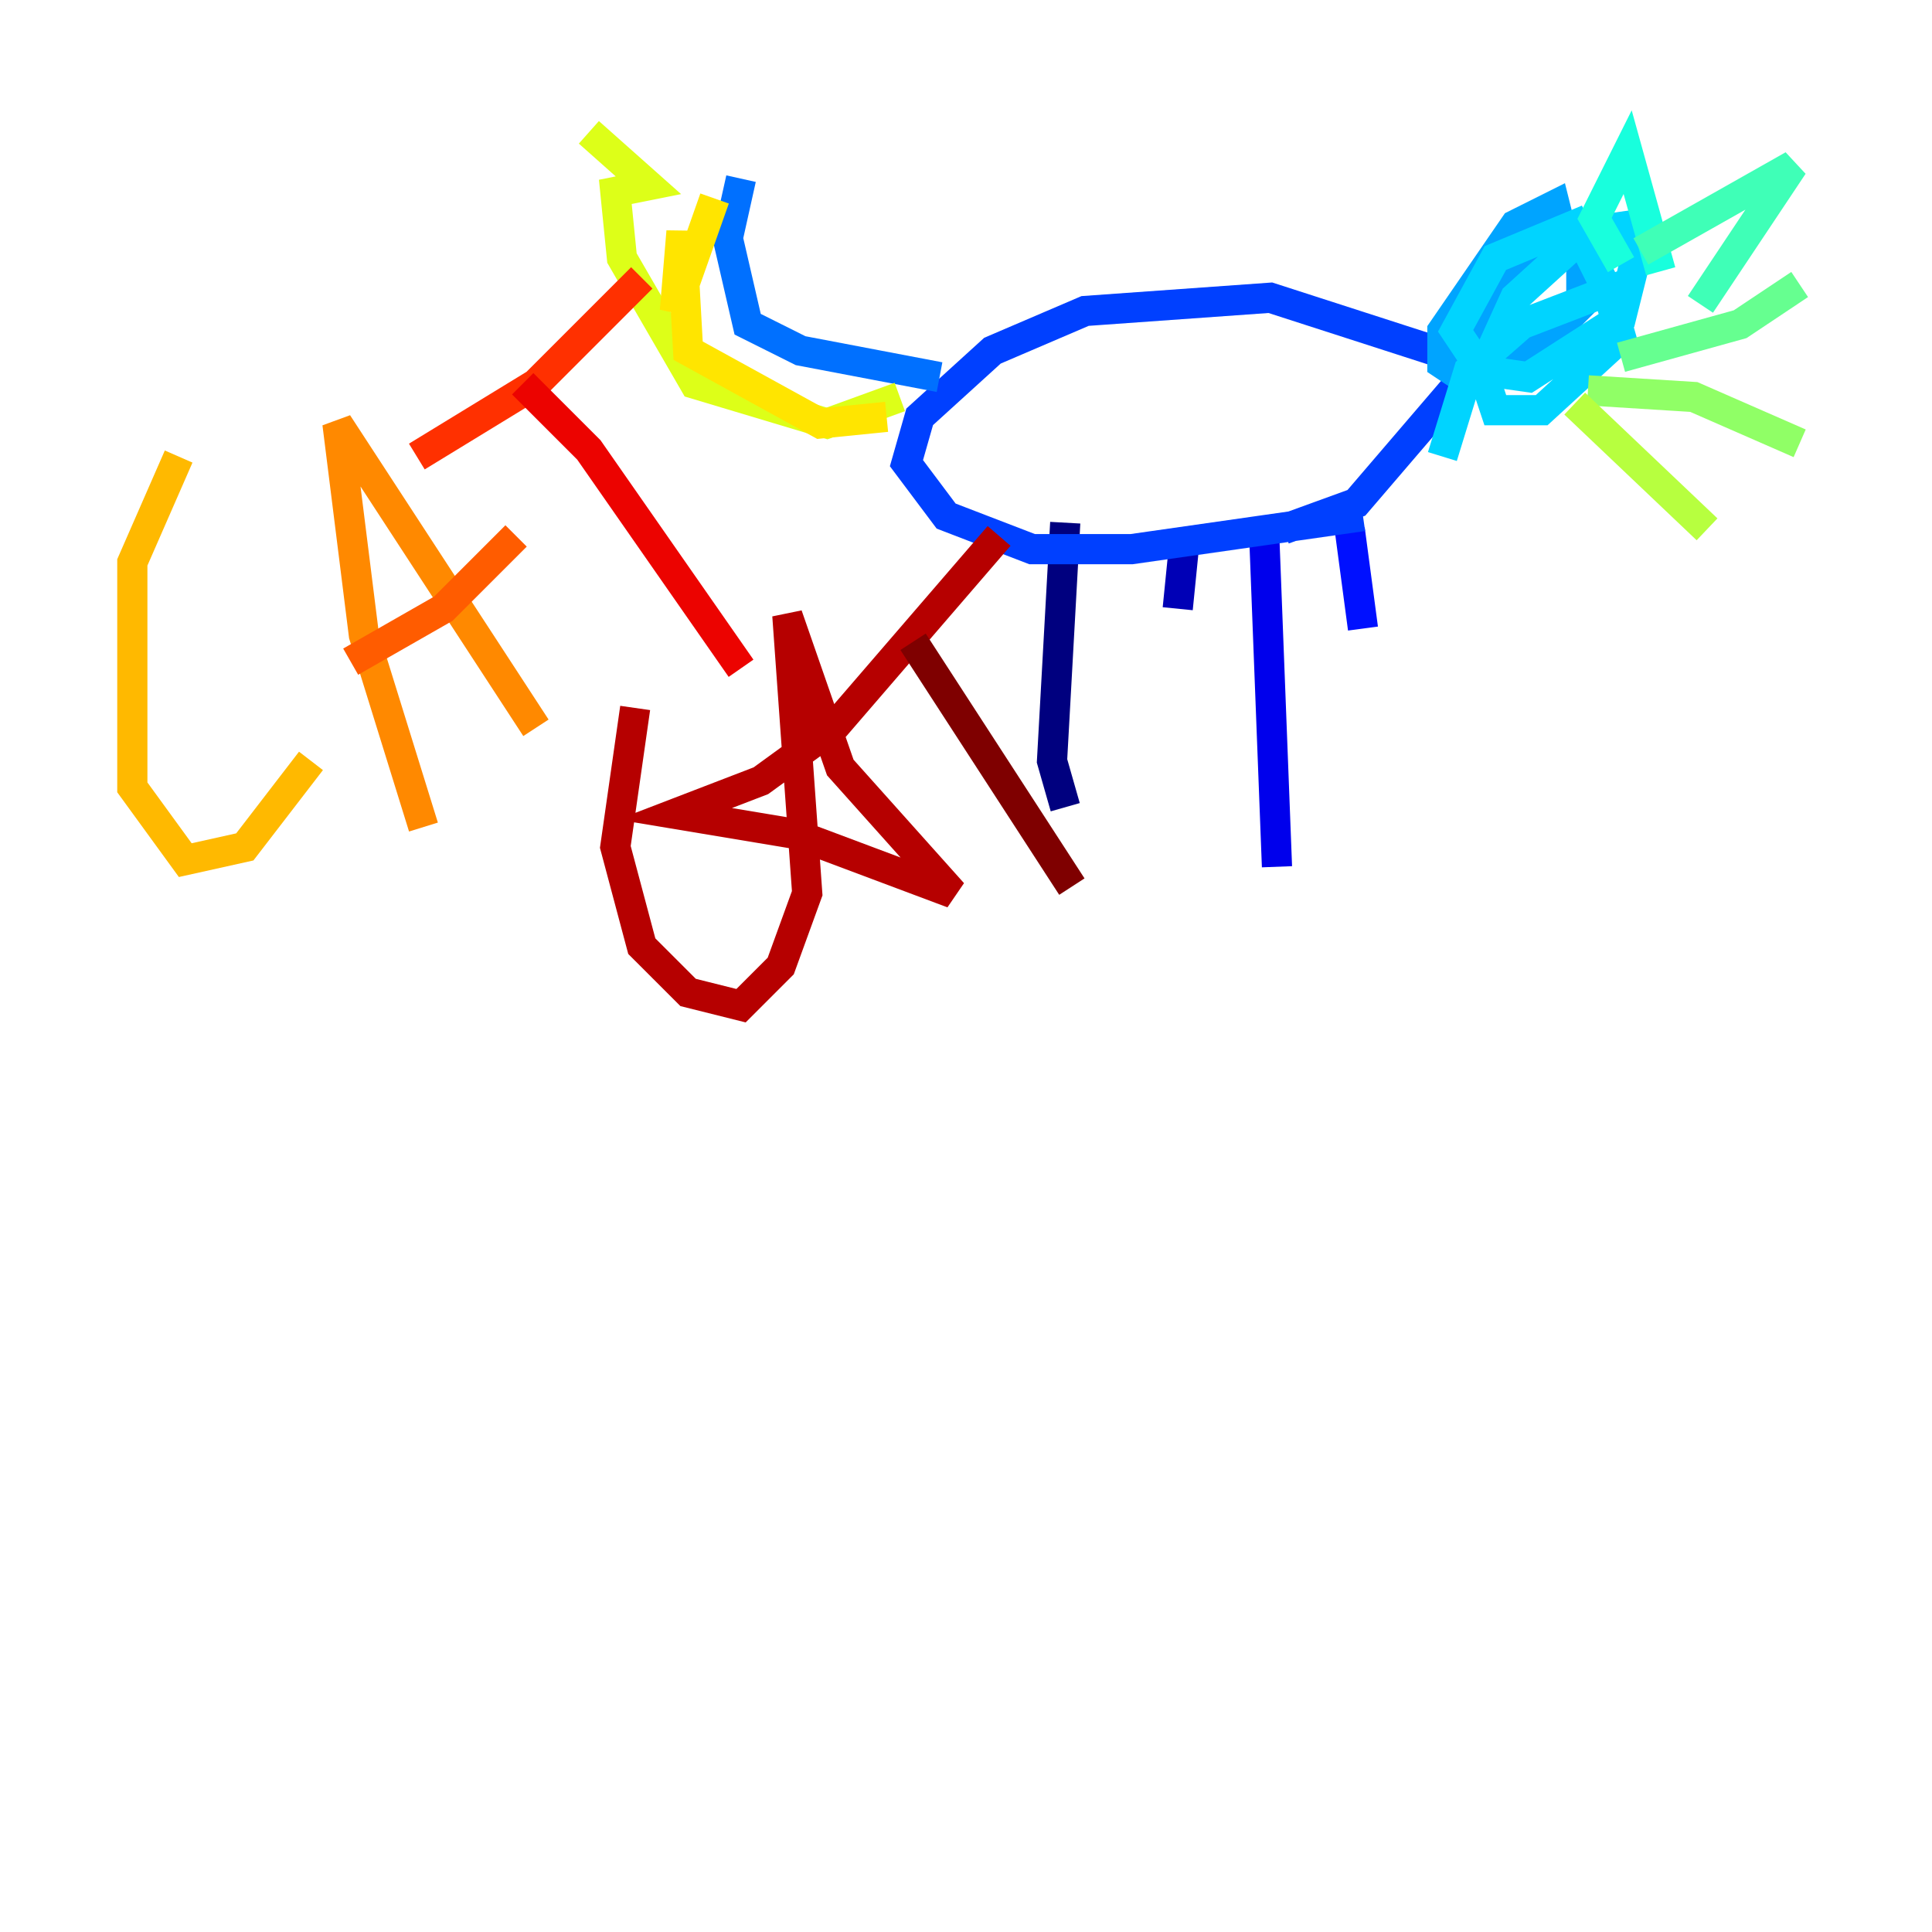 <?xml version="1.0" encoding="utf-8" ?>
<svg baseProfile="tiny" height="128" version="1.2" viewBox="0,0,128,128" width="128" xmlns="http://www.w3.org/2000/svg" xmlns:ev="http://www.w3.org/2001/xml-events" xmlns:xlink="http://www.w3.org/1999/xlink"><defs /><polyline fill="none" points="70.575,34.63 69.699,50.411 70.575,53.48" stroke="#00007f" stroke-width="2" /><polyline fill="none" points="78.466,35.945 78.027,40.329" stroke="#0000b6" stroke-width="2" /><polyline fill="none" points="83.726,34.63 84.603,57.425" stroke="#0000ec" stroke-width="2" /><polyline fill="none" points="89.425,35.069 90.301,41.644" stroke="#0010ff" stroke-width="2" /><polyline fill="none" points="90.301,34.192 74.959,36.384 68.384,36.384 62.685,34.192 60.055,30.685 60.931,27.616 65.753,23.233 71.89,20.603 84.164,19.726 97.753,24.11 89.863,33.315 85.041,35.069" stroke="#0040ff" stroke-width="2" /><polyline fill="none" points="62.247,24.986 53.041,23.233 49.534,21.48 48.219,15.781 49.096,11.836" stroke="#0070ff" stroke-width="2" /><polyline fill="none" points="103.452,15.342 103.014,13.589 100.384,14.904 95.562,21.918 95.562,24.11 96.877,24.986 101.26,23.671 104.767,20.164 104.767,15.342 103.014,14.904 99.507,18.411 98.192,22.356 99.069,25.425" stroke="#00a4ff" stroke-width="2" /><polyline fill="none" points="106.52,19.288 104.329,14.904 99.069,17.096 96.438,21.918 98.192,24.548 101.26,24.986 107.397,21.041 108.712,15.781 108.274,14.904 105.206,15.342 100.384,19.726 98.192,24.548 99.069,27.178 102.137,27.178 107.397,22.356 106.52,19.288 100.822,21.48 97.315,24.548 95.562,30.247" stroke="#00d4ff" stroke-width="2" /><polyline fill="none" points="107.397,17.534 105.644,14.466 107.836,10.082 110.027,17.973" stroke="#18ffdd" stroke-width="2" /><polyline fill="none" points="108.712,16.657 118.794,10.959 112.657,20.164" stroke="#3fffb7" stroke-width="2" /><polyline fill="none" points="107.397,23.671 115.288,21.48 119.233,18.849" stroke="#66ff90" stroke-width="2" /><polyline fill="none" points="105.206,25.863 112.219,26.301 119.233,29.37" stroke="#90ff66" stroke-width="2" /><polyline fill="none" points="104.329,26.74 113.096,35.069" stroke="#b7ff3f" stroke-width="2" /><polyline fill="none" points="59.616,26.301 54.794,28.055 46.027,25.425 41.206,17.096 40.767,12.712 42.959,12.274 39.014,8.767" stroke="#ddff18" stroke-width="2" /><polyline fill="none" points="47.343,13.151 44.712,20.603 45.151,15.342 45.589,23.233 54.356,28.055 58.74,27.616" stroke="#ffe500" stroke-width="2" /><polyline fill="none" points="11.836,30.247 8.767,37.26 8.767,52.164 12.274,56.986 16.219,56.11 20.603,50.411" stroke="#ffb900" stroke-width="2" /><polyline fill="none" points="28.055,54.794 24.11,42.082 22.356,28.055 35.507,48.219" stroke="#ff8900" stroke-width="2" /><polyline fill="none" points="23.233,43.836 29.37,40.329 34.192,35.507" stroke="#ff5c00" stroke-width="2" /><polyline fill="none" points="27.616,30.247 35.507,25.425 42.52,18.411" stroke="#ff3000" stroke-width="2" /><polyline fill="none" points="34.63,25.425 39.014,29.808 49.096,44.274" stroke="#ec0300" stroke-width="2" /><polyline fill="none" points="42.082,46.904 40.767,56.11 42.52,62.685 45.589,65.753 49.096,66.63 51.726,64.0 53.48,59.178 52.164,40.767 55.671,50.849 63.123,59.178 52.603,55.233 44.712,53.918 50.411,51.726 55.233,48.219 66.192,35.507" stroke="#b60000" stroke-width="2" /><polyline fill="none" points="60.493,42.52 71.014,58.74" stroke="#7f0000" stroke-width="2" /></svg>